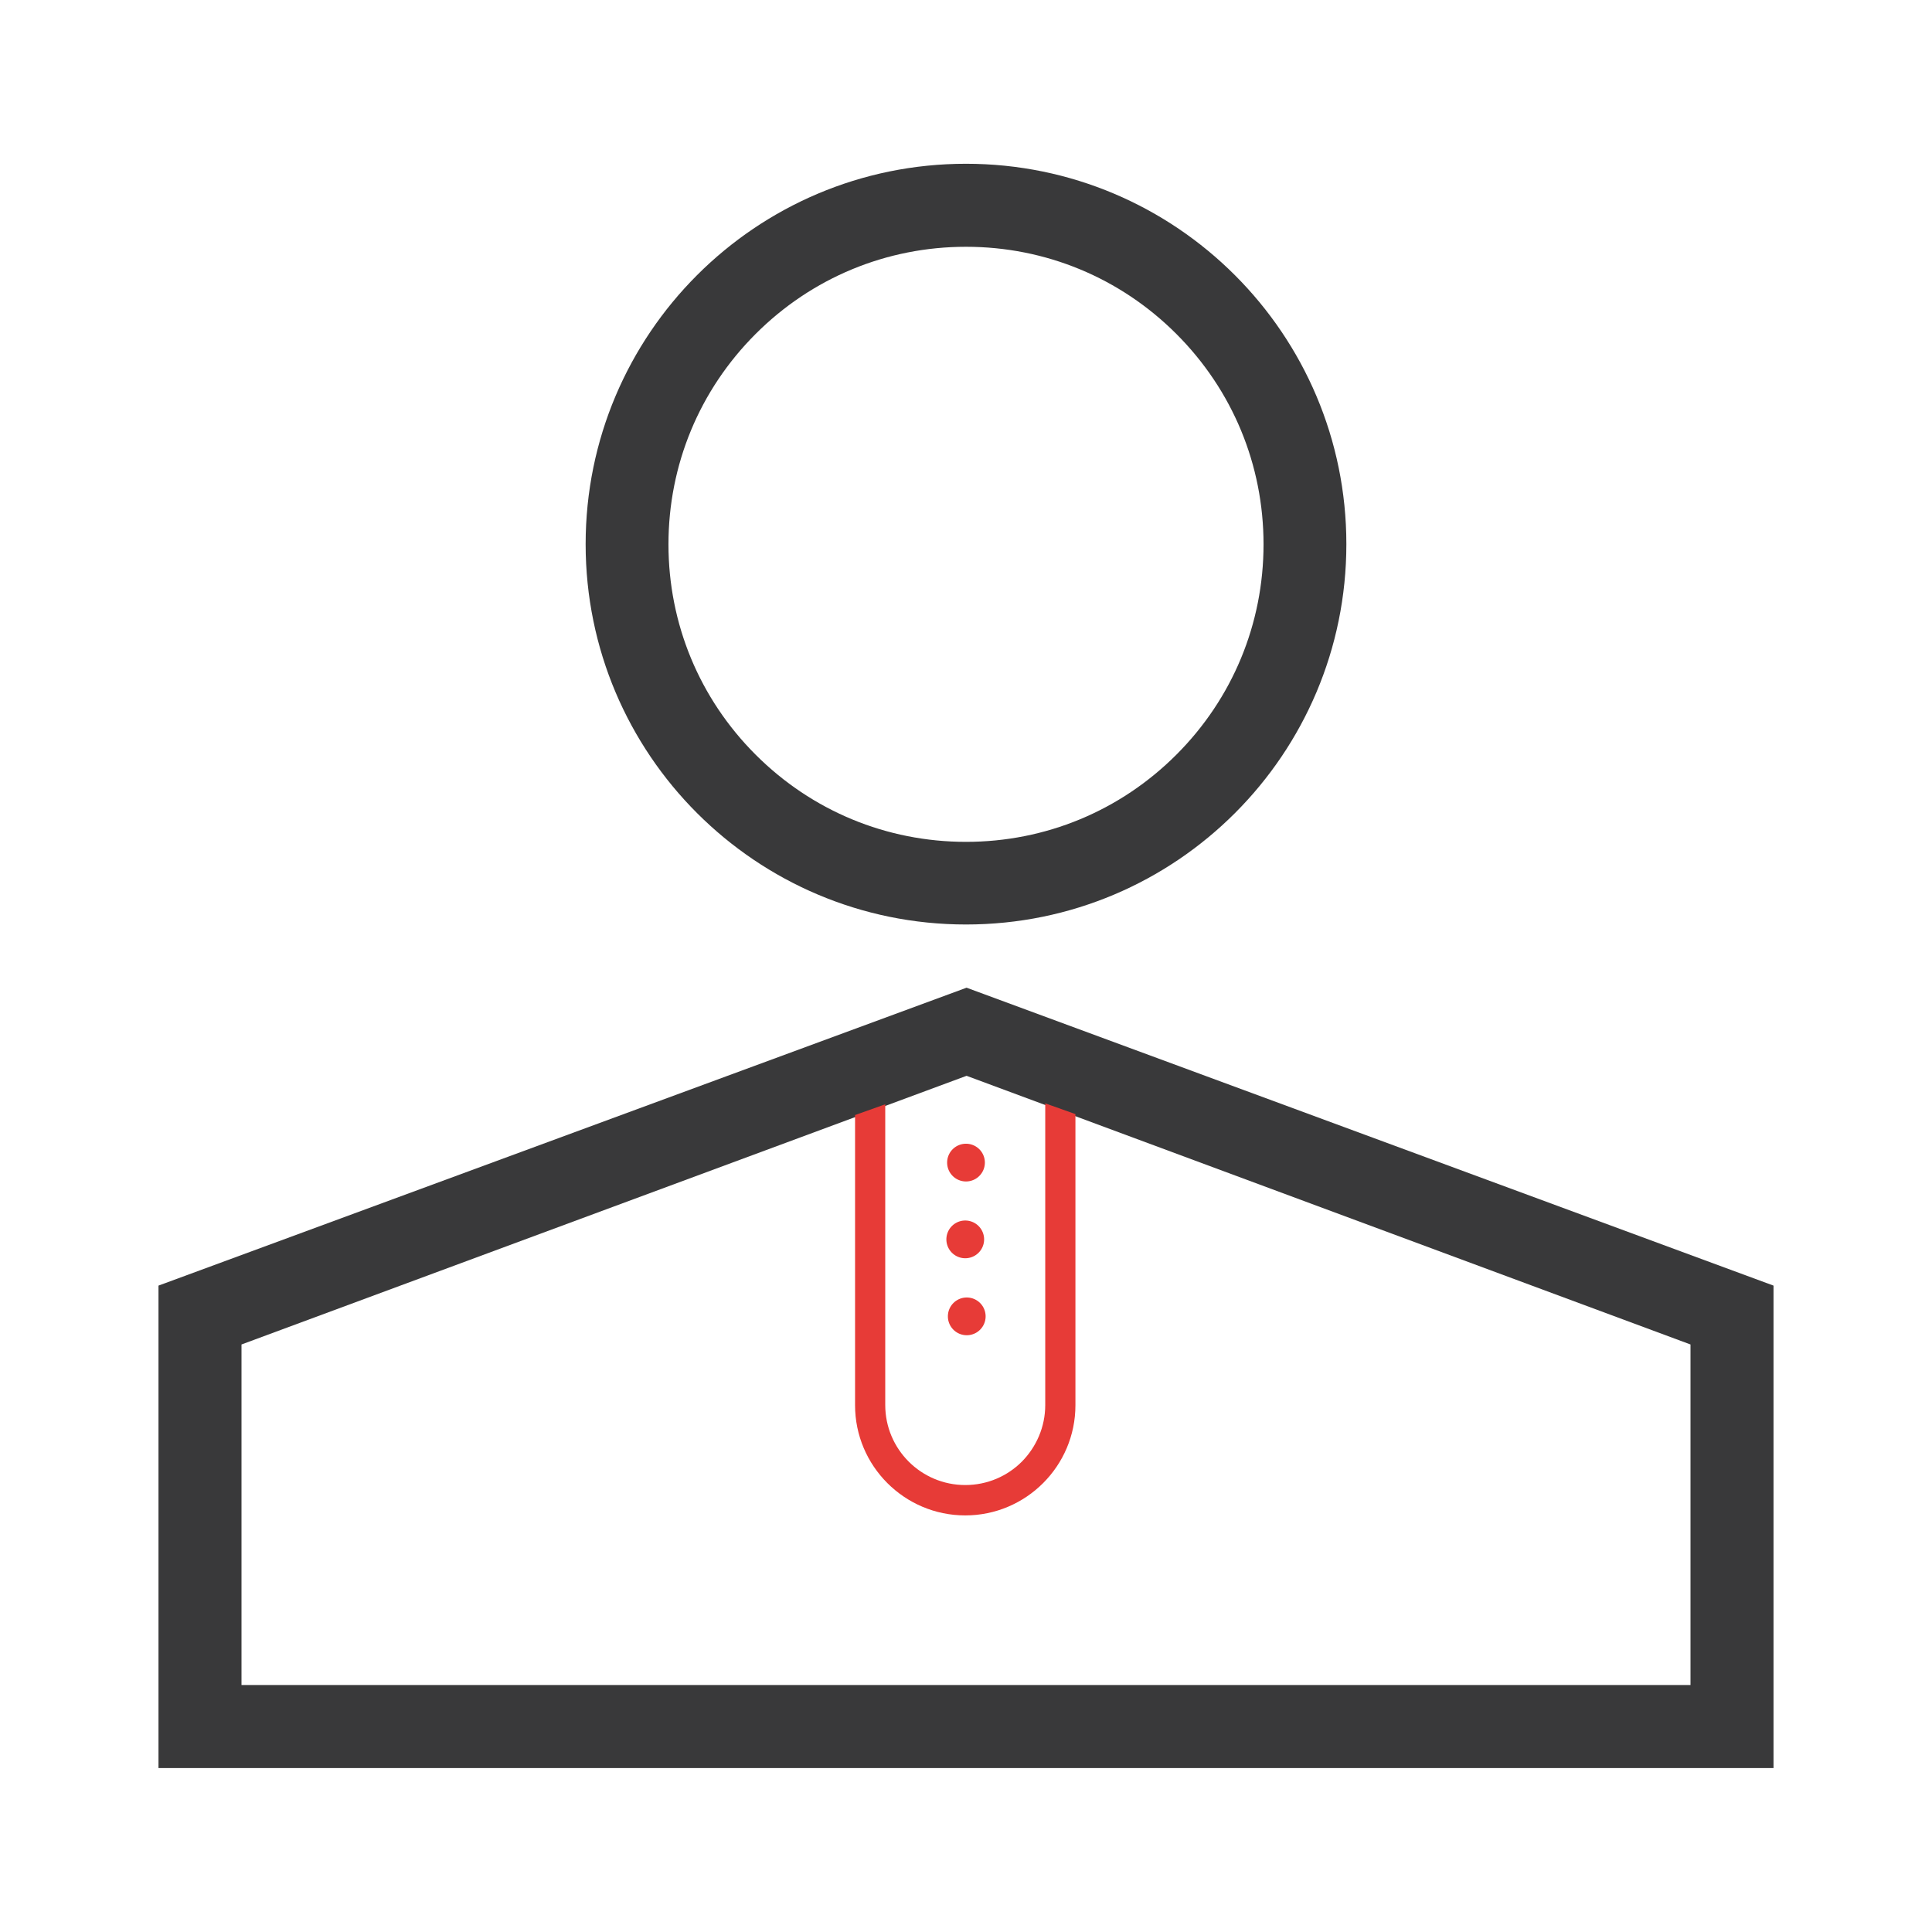 <svg xmlns="http://www.w3.org/2000/svg" width="800" height="800" class="icon" viewBox="0 0 1024 1024"><path fill="#E73B37" d="M502 616.2a10 10 0 1 0 20 0 10 10 0 1 0-20 0ZM501.6 656.9a10 10 0 1 0 20 0 10 10 0 1 0-20 0ZM502.4 697.7a10 10 0 1 0 20 0 10 10 0 1 0-20 0Z"/><path fill="#39393A" d="M512 130.8c42.1 0 81.7 16.4 111.5 46.2s46.2 69.4 46.2 111.5-16.4 81.7-46.2 111.5c-29.8 29.8-69.4 46.2-111.5 46.2s-81.7-16.4-111.5-46.2c-29.8-29.8-46.2-69.4-46.2-111.5s16.4-81.7 46.2-111.5 69.4-46.2 111.5-46.2m0-44c-111.4 0-201.6 90.3-201.6 201.6C310.4 399.8 400.7 490 512 490c111.4 0 201.6-90.3 201.6-201.6S623.3 86.8 512 86.8zm.3 436.7L84 681.4v255.7h856V681.4L512.3 523.5zM896 893.1H128V712.6l384.3-142.4L896 712.6v180.5z"/><path fill="#E73B37" d="m555.4 585.3-1.4-.5v159.9c0 11.7-4.8 22.3-12.4 30-7.7 7.7-18.3 12.4-30 12.4-23.4 0-42.4-19-42.4-42.4V585.3l-1.4.5-14.6 5.2v153.8c0 32.2 26.2 58.4 58.4 58.4S570 777 570 744.8V590.5l-14.6-5.2z"/></svg>